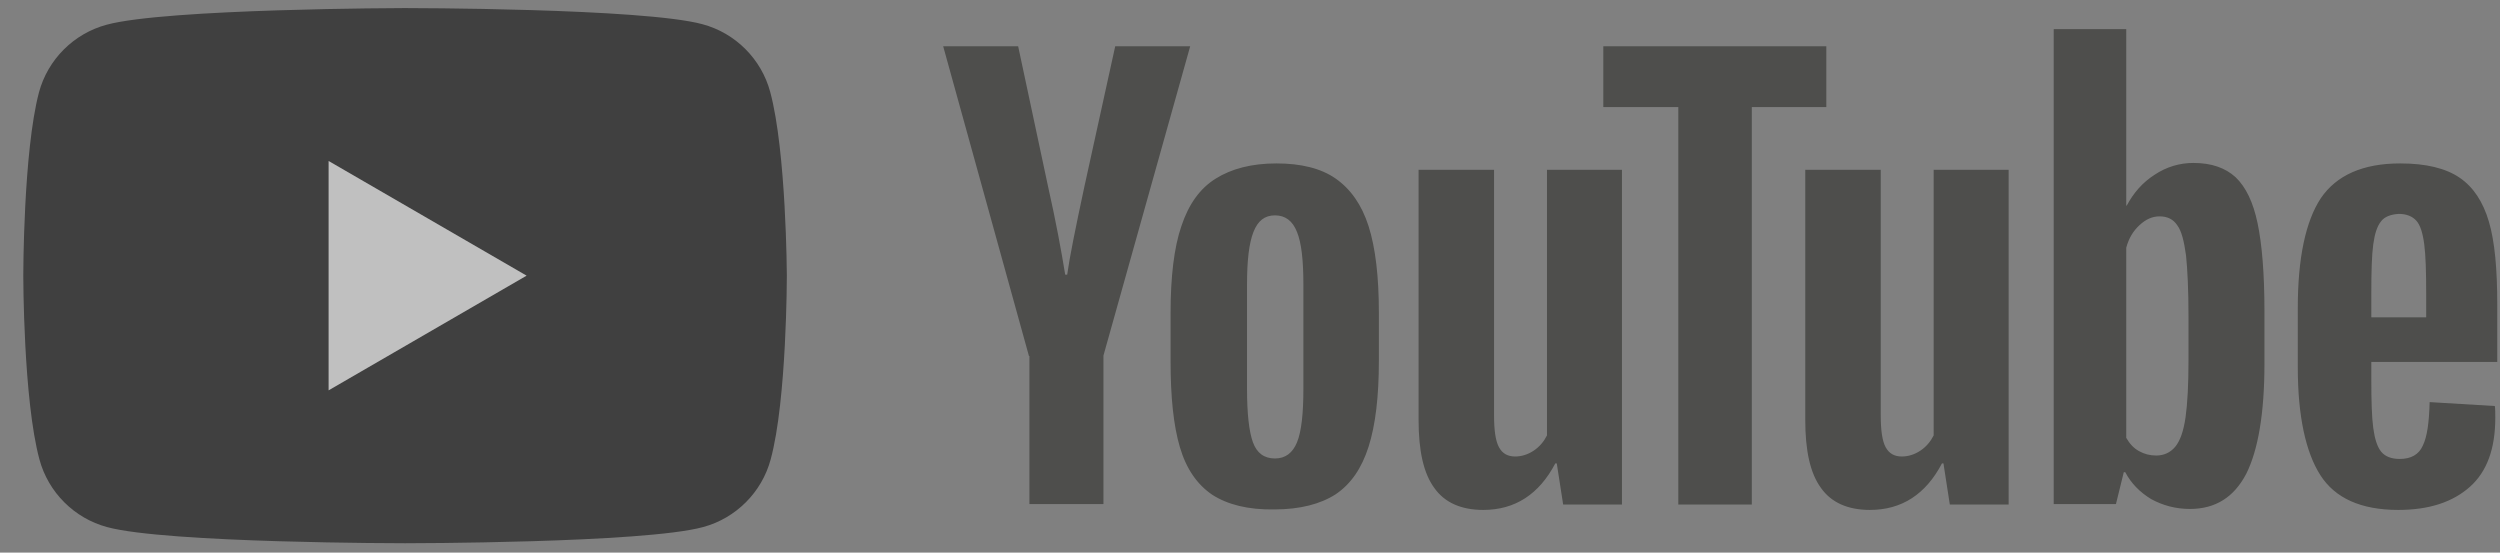 
<svg width="95" height="21" viewBox="0 0 95 21" fill="none" xmlns="http://www.w3.org/2000/svg">
<rect x="0" y="0" width="95" height="21" fill="#808080" stroke="none"/>
<g opacity="0.5">
<path d="M29.267 3.491C28.932 2.243 27.945 1.256 26.697 0.921C24.443 0.307 15.374 0.307 15.374 0.307C15.374 0.307 6.304 0.325 4.051 0.94C2.803 1.275 1.816 2.262 1.481 3.51C0.885 5.763 0.885 10.475 0.885 10.475C0.885 10.475 0.885 15.187 1.499 17.459C1.835 18.707 2.822 19.694 4.069 20.029C6.323 20.643 15.392 20.643 15.392 20.643C15.392 20.643 24.462 20.643 26.715 20.029C27.963 19.694 28.95 18.707 29.285 17.459C29.9 15.205 29.9 10.475 29.9 10.475C29.9 10.475 29.881 5.763 29.267 3.491Z" fill="black"/>
<path d="M12.487 14.833L20.011 10.475L12.487 6.117V14.833Z" fill="white"/>
<path fill-rule="evenodd" clip-rule="evenodd" d="M66.569 4.069H69.4V1.759H60.926V4.069H63.776V19.172H66.569V4.069ZM84.95 6.732C85.341 7.104 85.621 7.682 85.788 8.482C85.956 9.283 86.049 10.401 86.049 11.816V13.827C86.049 15.708 85.807 17.105 85.36 17.999C84.895 18.893 84.187 19.34 83.219 19.34C82.678 19.34 82.194 19.209 81.747 18.967C81.319 18.707 80.984 18.371 80.76 17.943H80.704L80.406 19.154H78.041V1.107H80.797V7.812H80.816C81.077 7.328 81.412 6.937 81.878 6.639C82.325 6.341 82.827 6.192 83.349 6.192C84.038 6.192 84.559 6.378 84.95 6.732ZM83.051 15.857C83.125 15.336 83.163 14.61 83.163 13.678V12.021C83.163 11.015 83.125 10.252 83.07 9.712C82.995 9.171 82.902 8.78 82.734 8.557C82.585 8.333 82.362 8.222 82.064 8.222C81.784 8.222 81.542 8.333 81.3 8.557C81.058 8.78 80.891 9.06 80.797 9.414V16.639C80.928 16.863 81.077 17.03 81.282 17.142C81.487 17.254 81.691 17.31 81.933 17.31C82.231 17.31 82.474 17.198 82.66 16.975C82.846 16.751 82.976 16.379 83.051 15.857ZM44.836 16.993C45.078 17.813 45.488 18.409 46.065 18.8C46.642 19.172 47.425 19.377 48.43 19.358C49.399 19.358 50.181 19.154 50.758 18.781C51.336 18.39 51.745 17.794 52.006 16.975C52.267 16.155 52.397 15.075 52.397 13.716V11.872C52.397 10.512 52.267 9.413 52.006 8.594C51.745 7.775 51.317 7.179 50.758 6.788C50.2 6.396 49.436 6.21 48.505 6.21C47.555 6.21 46.791 6.415 46.196 6.788C45.599 7.16 45.171 7.756 44.892 8.594C44.612 9.413 44.482 10.531 44.482 11.89V13.734C44.482 15.094 44.594 16.174 44.836 16.993ZM49.529 14.777C49.529 15.708 49.455 16.397 49.287 16.807C49.119 17.217 48.84 17.422 48.449 17.422C48.039 17.422 47.76 17.217 47.611 16.807C47.462 16.397 47.387 15.708 47.387 14.777V10.81C47.387 9.898 47.462 9.246 47.63 8.818C47.797 8.389 48.058 8.184 48.449 8.184C48.84 8.184 49.119 8.389 49.287 8.818C49.455 9.227 49.529 9.898 49.529 10.81V14.777ZM90.11 14.423V13.771V13.753H94.896V11.574C94.896 10.233 94.803 9.19 94.579 8.426C94.356 7.663 93.983 7.104 93.462 6.75C92.94 6.396 92.195 6.21 91.208 6.21C89.793 6.21 88.787 6.657 88.191 7.533C87.614 8.408 87.316 9.805 87.316 11.704V13.958C87.316 15.801 87.614 17.18 88.173 18.055C88.731 18.93 89.719 19.377 91.134 19.377C92.307 19.377 93.201 19.079 93.853 18.502C94.505 17.924 94.821 17.049 94.821 15.876V15.876C94.821 15.69 94.821 15.541 94.803 15.429L92.326 15.28C92.307 16.043 92.233 16.602 92.065 16.937C91.916 17.273 91.618 17.44 91.19 17.44C90.873 17.44 90.631 17.347 90.482 17.161C90.333 16.975 90.24 16.677 90.184 16.267C90.128 15.857 90.11 15.243 90.11 14.423ZM90.184 9.283C90.24 8.873 90.333 8.594 90.482 8.408C90.612 8.24 90.836 8.147 91.153 8.128C91.45 8.128 91.674 8.222 91.823 8.389C91.972 8.557 92.065 8.855 92.121 9.283C92.177 9.711 92.195 10.326 92.195 11.146V12.058H90.11V11.146C90.11 10.307 90.128 9.693 90.184 9.283ZM35.841 1.759L39.1 13.529H39.118V19.154H41.931V13.511L45.227 1.759H42.378L41.204 7.104C40.869 8.669 40.646 9.767 40.553 10.438H40.478C40.329 9.525 40.124 8.408 39.826 7.086L38.69 1.759H35.841ZM61.634 19.172V6.452H58.785V16.546C58.673 16.77 58.506 16.975 58.282 17.124C58.059 17.273 57.816 17.347 57.574 17.347C57.295 17.347 57.09 17.235 56.96 16.993C56.829 16.751 56.774 16.341 56.774 15.783V6.452H53.906V15.95C53.906 17.124 54.092 17.98 54.502 18.539C54.893 19.098 55.526 19.377 56.364 19.377C57.574 19.377 58.487 18.781 59.102 17.608H59.157L59.4 19.172H61.634ZM76.328 19.172V6.452H73.479V16.546C73.367 16.77 73.2 16.975 72.976 17.124C72.752 17.273 72.51 17.347 72.268 17.347C71.989 17.347 71.784 17.235 71.654 16.993C71.523 16.751 71.468 16.341 71.468 15.783V6.452H68.6V15.95C68.6 17.124 68.786 17.98 69.195 18.539C69.587 19.098 70.22 19.377 71.058 19.377C72.268 19.377 73.181 18.781 73.795 17.608H73.851L74.093 19.172H76.328Z" fill="#1B1C17"/>
</g>
</svg>
